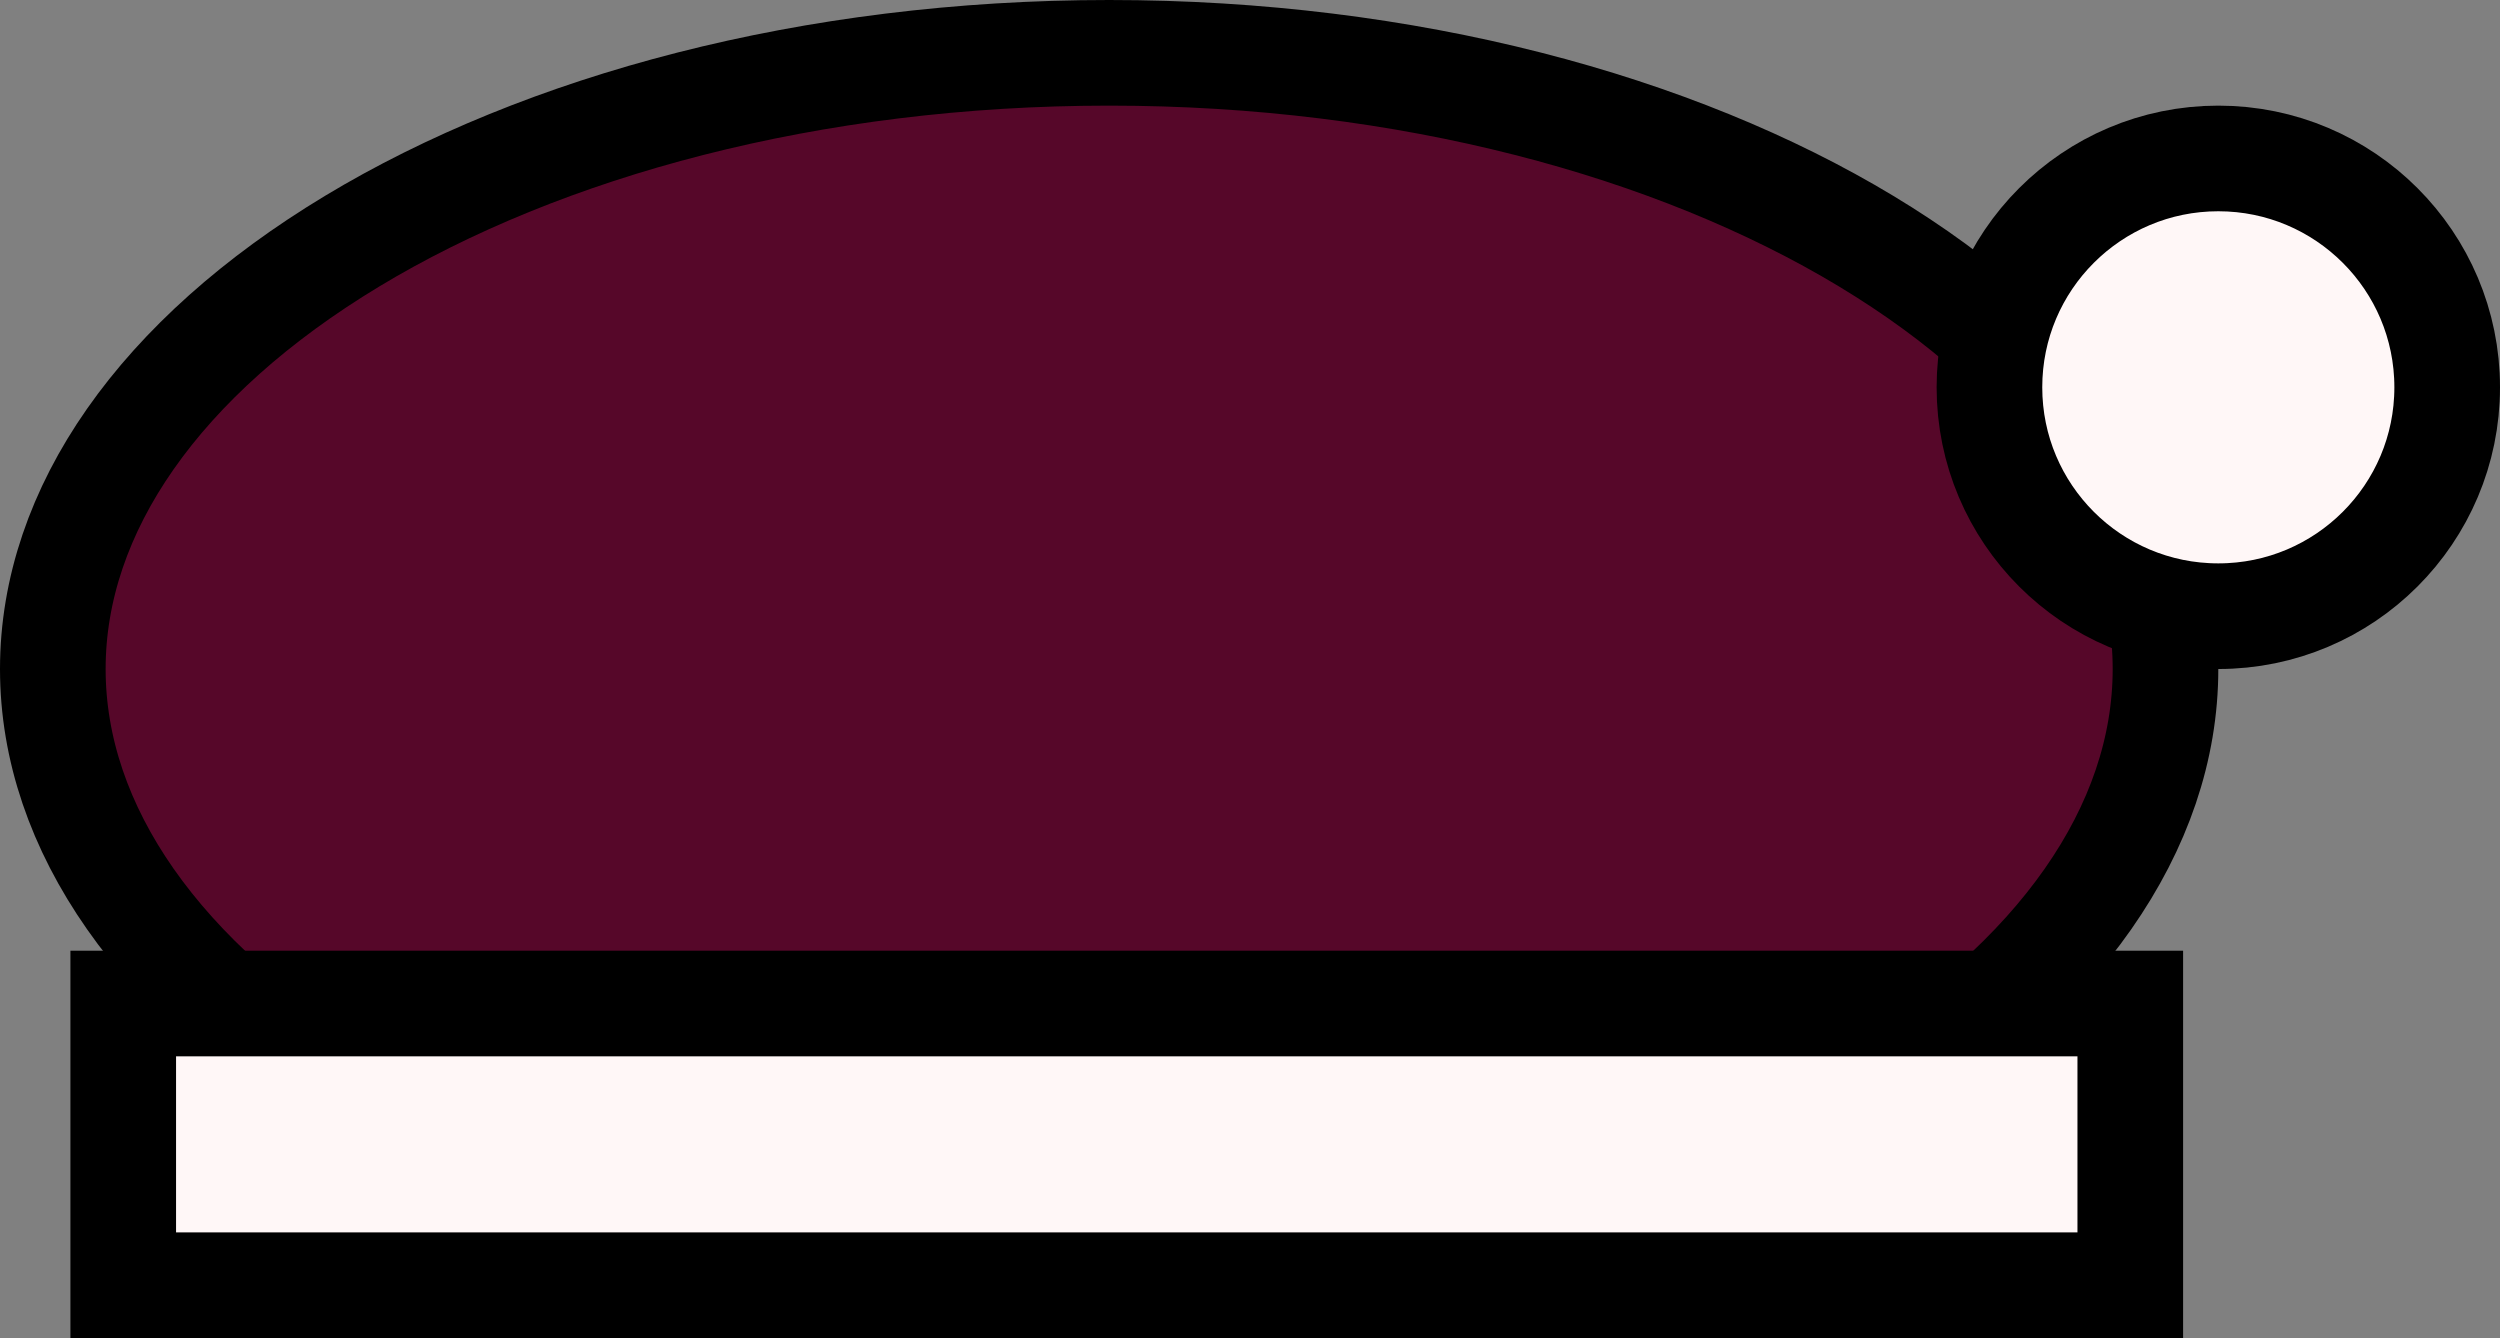 <svg width="71" height="38" viewBox="0 0 71 38" fill="none" xmlns="http://www.w3.org/2000/svg">
<rect x="0" y="0" width="71" height="38" fill="#808080" stroke="none"/>
<path d="M61.5 19C61.5 23.517 58.458 27.858 52.999 31.151C47.569 34.426 39.972 36.5 31.5 36.5C23.028 36.5 15.431 34.426 10.001 31.151C4.543 27.858 1.5 23.517 1.5 19C1.5 14.483 4.543 10.142 10.001 6.849C15.431 3.574 23.028 1.5 31.5 1.5C39.972 1.5 47.569 3.574 52.999 6.849C58.458 10.142 61.5 14.483 61.5 19Z" fill="#560729" stroke="black" stroke-width="3"/>
<rect x="3.5" y="28.5" width="57" height="8" fill="#FFF7F7" stroke="black" stroke-width="3"/>
<circle cx="63" cy="11" r="6.5" fill="#FFF7F7" stroke="black" stroke-width="3"/>
</svg>
